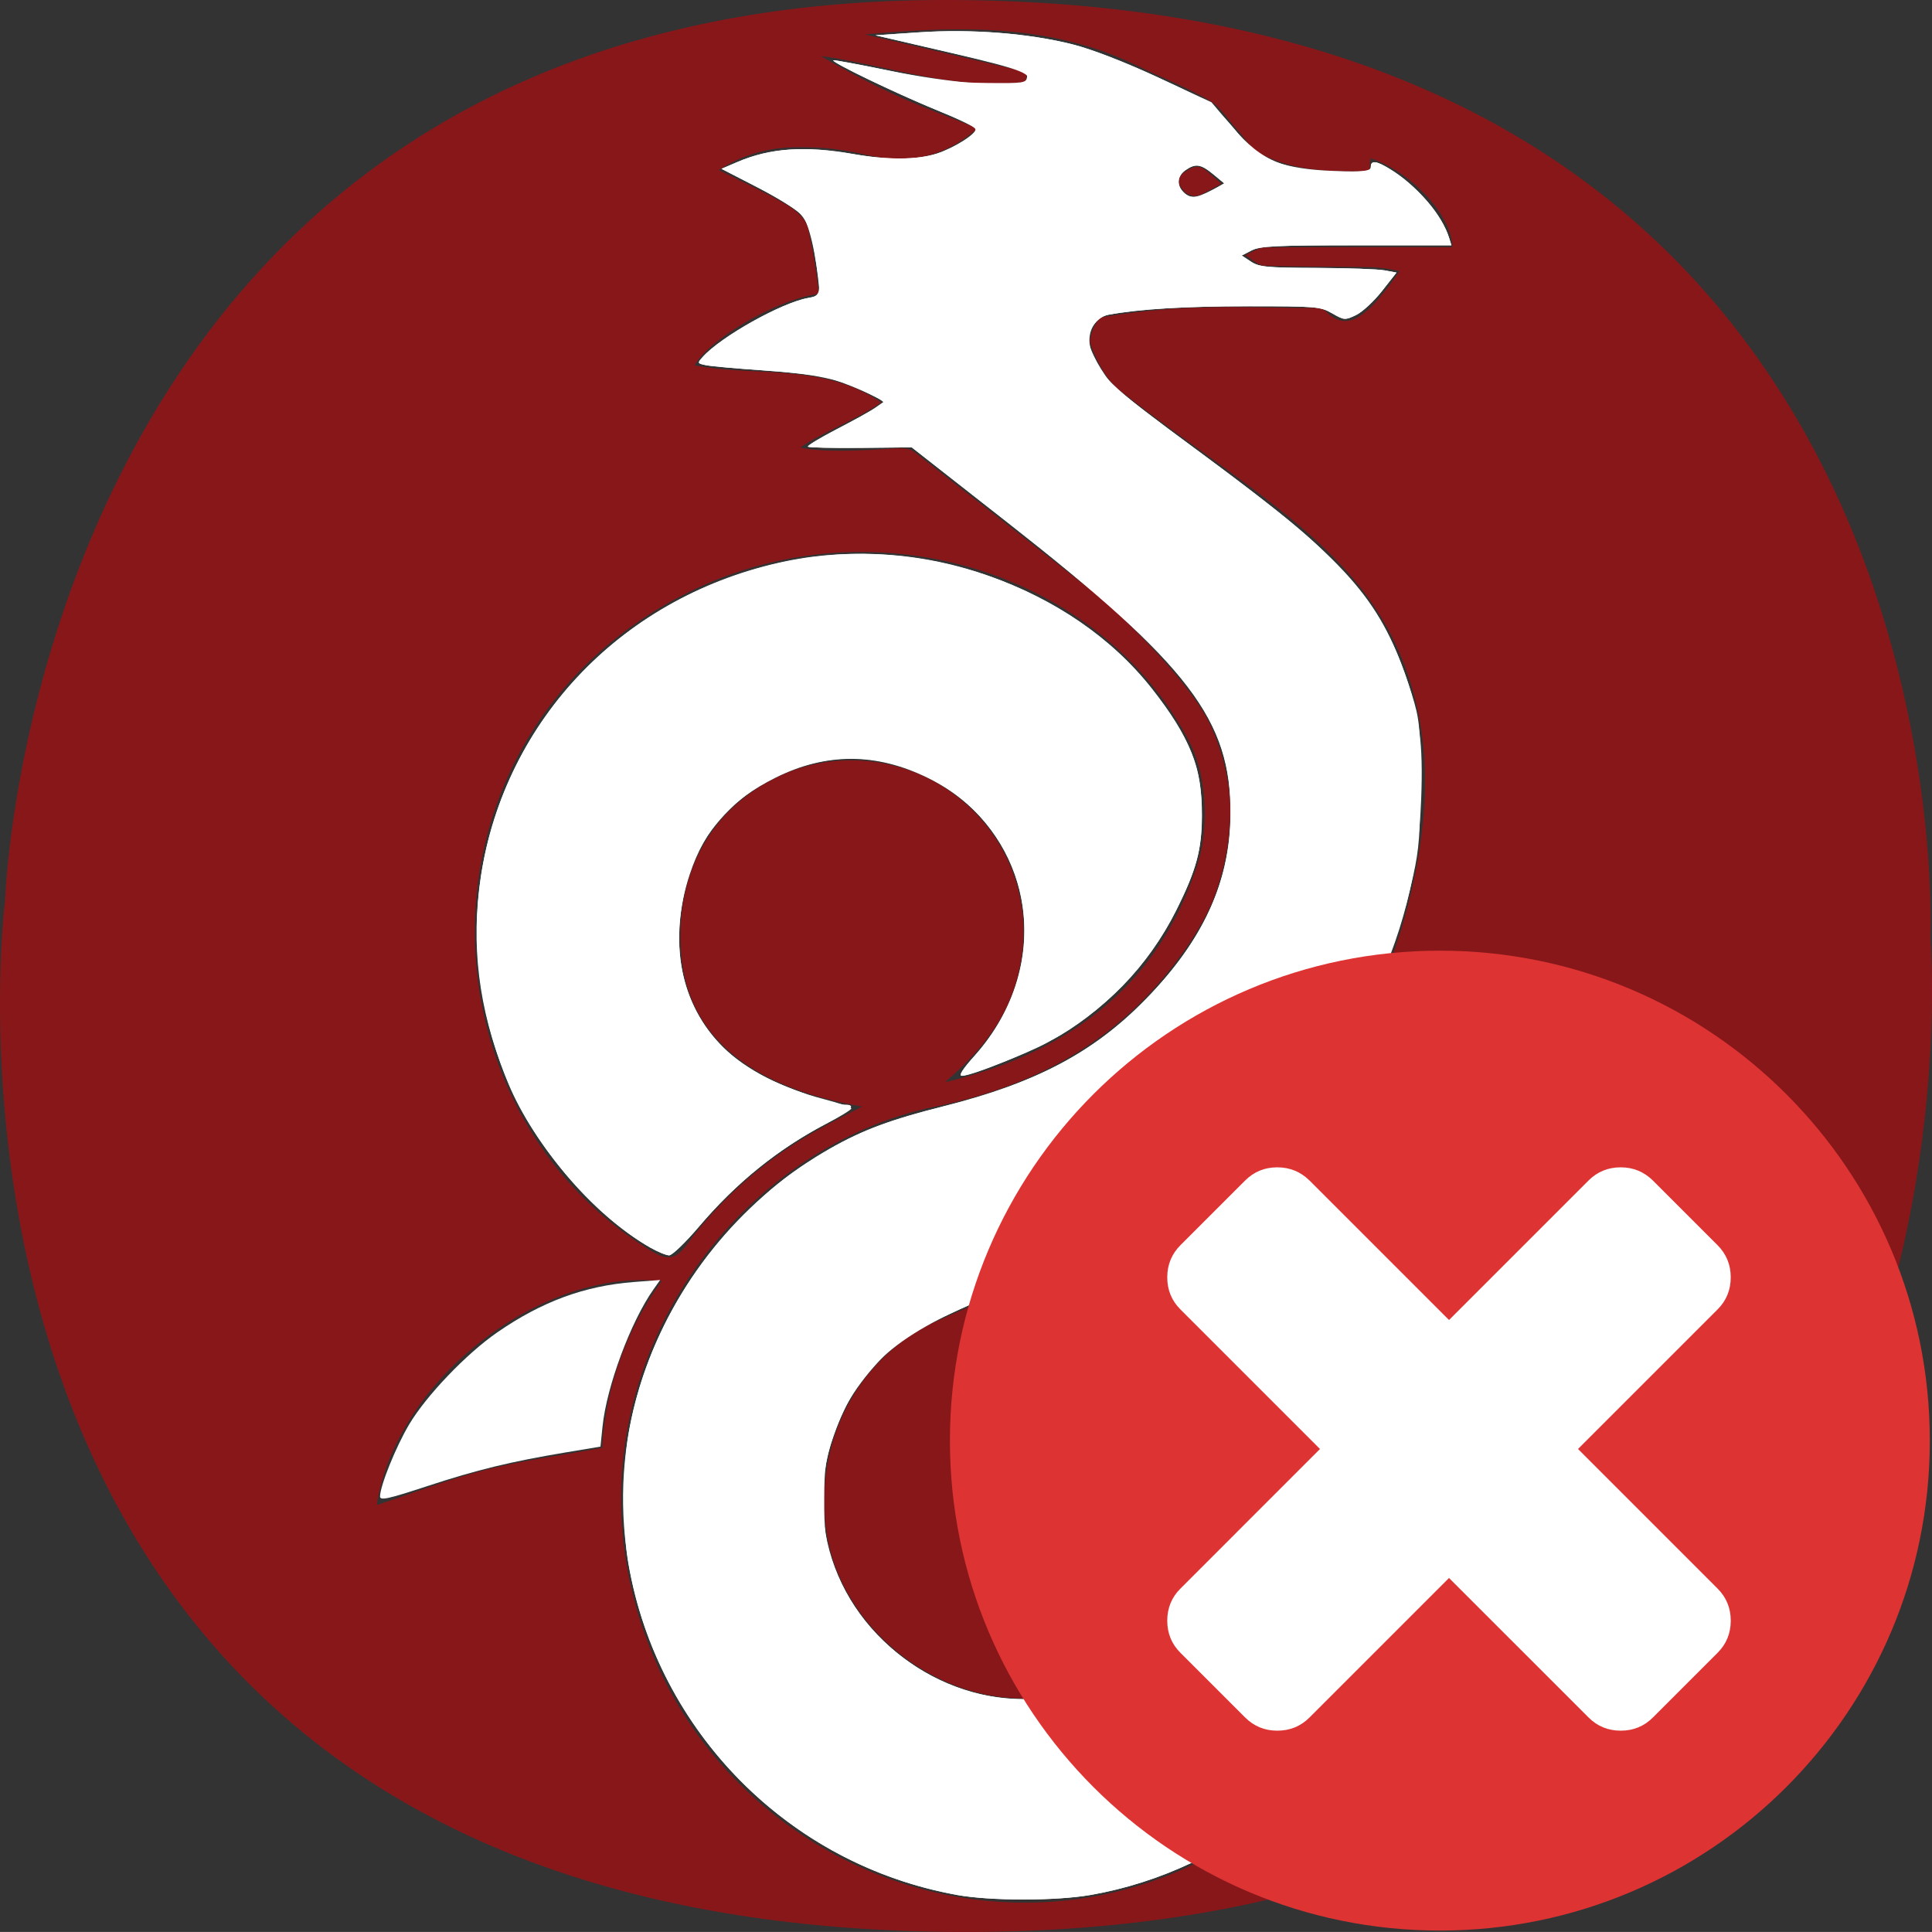 <?xml version="1.0" encoding="UTF-8" standalone="no"?>
<svg
   version="1.1"
   viewBox="0 0 300.004 300"
   id="svg88"
   sodipodi:docname="disconnected.svg"
   width="300.004"
   height="300"
   inkscape:version="1.1.2 (0a00cf5339, 2022-02-04)"
   xmlns:inkscape="http://www.inkscape.org/namespaces/inkscape"
   xmlns:sodipodi="http://sodipodi.sourceforge.net/DTD/sodipodi-0.dtd"
   xmlns="http://www.w3.org/2000/svg"
   xmlns:svg="http://www.w3.org/2000/svg"
   xmlns:rdf="http://www.w3.org/1999/02/22-rdf-syntax-ns#"
   xmlns:cc="http://creativecommons.org/ns#"
   xmlns:dc="http://purl.org/dc/elements/1.1/">
  <rect x="0" y="0" width="300.004" height="300" fill="#333333" stroke="none"/>
  <sodipodi:namedview
     id="namedview90"
     pagecolor="#ffffff"
     bordercolor="#666666"
     borderopacity="1.0"
     inkscape:pageshadow="2"
     inkscape:pageopacity="0.0"
     inkscape:pagecheckerboard="0"
     showgrid="true"
     inkscape:zoom="8"
     inkscape:cx="285.0625"
     inkscape:cy="213.6875"
     inkscape:window-width="1920"
     inkscape:window-height="1017"
     inkscape:window-x="0"
     inkscape:window-y="0"
     inkscape:window-maximized="1"
     inkscape:current-layer="g2682"
     inkscape:snap-midpoints="true"
     inkscape:snap-object-midpoints="true">
    <inkscape:grid
       type="xygrid"
       id="grid2446" />
  </sodipodi:namedview>
  <defs
     id="defs4">
    <style
       id="style2">.a{fill:#88171a;}.b{fill:#231f20;}</style>
    <style
       id="style2-5">.a{fill:#88171a;}.b{fill:#231f20;}</style>
    <linearGradient
       id="linearGradient828"
       inkscape:swatch="solid">
      <stop
         style="stop-color:#ff0000;stop-opacity:1;"
         offset="0"
         id="stop826" />
    </linearGradient>
    <linearGradient
       id="0"
       gradientUnits="userSpaceOnUse"
       y1="47.37"
       x2="0"
       y2="-1.429">
      <stop
         stop-color="#c52828"
         id="stop2" />
      <stop
         offset="1"
         stop-color="#ff5454"
         id="stop4" />
    </linearGradient>
  </defs>
  <title
     id="title6">wireguard</title>
  <path
     class="a"
     d="m 183.785,26.906 a 1.481,1.481 0 0 0 -0.189,2.369 2.233,2.233 0 0 0 3.072,0.822 c 0.933,-0.471 1.848,-0.971 2.975,-1.567 -0.908,-0.775 -1.636,-1.415 -2.386,-2.032 -1.318,-1.086 -2.411,-0.404 -3.472,0.408 z"
     id="path82" />
  <g
     id="g2734"
     transform="translate(4.4e-4,-1.6e-4)">
    <path
       class="a"
       d="m 299.745,145.56 c 0,0 6.94,-145.56 -153.04,-145.56 C 5.225,0 0.805,139.63 0.805,139.63 c 0,0 -20.811,160.37 149.16,160.37 163.02,0 149.78,-154.44 149.78,-154.44 z m -197.8,-50.863 c 30.017,-18.364 68.366,-7.14 82.735,20.476 2.723,5.234 3.069,13.291 1.345,18.782 -5.955,18.956 -20.014,29.587 -39.312,34.103 5.689,-4.871 10.218,-10.394 11.659,-18.025 a 26.402,26.402 0 0 0 -4.543,-20.956 26.76,26.76 0 0 0 -30.811,-9.389 c -11.881,4.511 -18.389,15.354 -17.216,28.683 1.09,12.381 10.484,20.405 28.061,23.453 -2.627,1.39 -4.65,2.414 -6.63,3.517 a 63.918,63.918 0 0 0 -20.544,17.868 c -1.784,2.408 -3.01,2.602 -5.727,0.941 -35.338,-21.61 -37.609,-75.844 0.982,-99.453 z m -26.449,133.53 c -5.677,1.441 -11.178,3.574 -16.981,5.478 2.838,-19.151 25.265,-36.788 44.23,-34.776 a 48.881,48.881 0 0 0 -9.242,25.893 c -6.302,1.161 -12.241,1.941 -18.007,3.405 z m 120.79,-186.98 c 5.61,0.206 11.23,0.121 16.844,0.254 a 29.052,29.052 0 0 1 4.167,0.581 40.607,40.607 0 0 1 -4.236,5.433 c -2.007,1.87 -4.274,3.699 -7.166,0.856 -0.696,-0.684 -2.339,-0.527 -3.549,-0.543 -5.582,-0.073 -11.172,-0.252 -16.746,-0.041 a 104.04,104.04 0 0 0 -14.425,1.473 c -0.894,0.16 -2.23,3.131 -1.819,4.227 0.969,2.585 2.383,5.436 4.478,7.09 7.74,6.11 15.972,11.596 23.748,17.664 7.556,5.897 14.589,12.358 18.875,21.253 5.584,11.59 5.747,23.743 3.339,35.95 -4.02,20.378 -14.333,37.261 -31.032,49.524 -6.729,4.941 -15.06,7.745 -22.767,11.295 -6.778,3.123 -13.755,5.811 -20.549,8.901 -12.249,5.569 -19.133,18.865 -17.108,32.688 1.859,12.685 12.987,23.271 25.735,25.456 15.292,2.622 31.071,-7.316 34.812,-22.86 4.207,-17.478 -5.29,-33.083 -23.065,-37.813 -0.783,-0.208 -1.568,-0.406 -3.201,-0.827 4.755,-2.124 8.861,-3.638 12.653,-5.724 q 9.921,-5.459 19.481,-11.562 c 1.874,-1.199 2.887,-1.2 4.485,0.182 12.225,10.57 19.518,23.718 21.563,39.839 3.385,26.684 -9.247,51.198 -33.072,63.762 -36.86,19.439 -81.965,-2.686 -90.106,-43.552 -6.974,-35.003 17.73,-66.754 47.462,-72.884 12.787,-2.636 24.48,-7.96 33.57,-17.807 5.865,-6.354 8.708,-11.806 9.677,-14.266 a 39.565,39.565 0 0 0 2.721,-14.469 33.867,33.867 0 0 0 -2.965,-12.398 c -3.104,-7.075 -14.995,-18.33 -17.939,-20.704 l -28,-21.921 c -0.988,-0.813 -2.099,-0.754 -4.508,-0.59 -2.861,0.194 -10.175,0.599 -13.331,-0.228 2.553,-1.932 9.513,-4.745 12.502,-7.007 -9.073,-6.13 -19.43,-3.916 -28.941,-5.746 2.199,-4.096 13.081,-10.39 19.27,-11.091 a 91.533,91.533 0 0 0 -1.688,-10.281 c -0.378,-1.392 -1.931,-2.741 -3.286,-3.535 -3.286,-1.927 -6.769,-3.517 -10.549,-5.433 a 21.936,21.936 0 0 1 11.332,-3.506 42.316,42.316 0 0 1 11.348,1.106 c 6.742,1.54 12.124,0.535 17.488,-4.048 -4.222,-1.7 -8.444,-3.253 -12.538,-5.091 a 123.04,123.04 0 0 1 -11.779,-6.158 c 10.622,1.476 20.896,5.458 31.757,4.003 q 0.139,-0.74 0.277,-1.481 c -8.119,-1.89 -16.239,-3.78 -25.229,-5.872 15.04,-1.377 29.042,-1.604 42.301,4.854 3.731,1.817 7.635,3.321 11.211,5.397 1.744,1.012 2.919,3.008 4.35,4.559 1.137,1.232 2.05,2.884 3.446,3.626 5.3,2.818 11.134,2.929 17.078,2.788 0.044,-0.677 0.086,-1.311 0.131,-1.993 5.982,1.869 12.715,8.768 12.704,13.806 -9.691,0 -19.374,-0.037 -29.056,0.054 -1.035,0.01 -2.063,0.766 -3.094,1.175 0.98,0.571 1.943,1.599 2.942,1.636 z"
       id="path80-5" />
    <path
       class="a"
       d="m 183.785,26.906 a 1.481,1.481 0 0 0 -0.189,2.369 2.233,2.233 0 0 0 3.072,0.822 c 0.933,-0.471 1.848,-0.971 2.975,-1.567 -0.908,-0.775 -1.636,-1.415 -2.386,-2.032 -1.318,-1.086 -2.411,-0.404 -3.472,0.408 z"
       id="path82-6" />
    <path
       style="fill:#ffffff;fill-opacity:1;stroke-width:0"
       d="m 100.953,193.714 c -8.566,-4.897 -17.993,-15.791 -22.004,-25.427 -6.769,-16.259 -6.511,-33.323 0.732,-48.452 6.821,-14.248 18.902,-24.984 34.178,-30.372 15.292,-5.393 31.468,-4.465 46.039,2.643 9.57,4.668 16.523,10.708 22.007,19.116 3.666,5.622 4.698,8.963 4.709,15.25 0.01,5.504 -0.789,8.478 -4.011,14.938 -4.354,8.729 -10.991,15.526 -20.03,20.513 -3.026,1.669 -11.94,5.13 -13.215,5.13 -0.535,0 0.149,-1.059 2.007,-3.112 10.34,-11.422 10.267,-27.769 -0.172,-38.164 -4.991,-4.97 -12.187,-8.001 -18.994,-8.001 -6.783,0 -14.015,3.037 -18.924,7.946 -4.221,4.221 -6.34,8.48 -7.378,14.83 -1.921,11.753 2.649,21.374 12.625,26.581 3.512,1.833 10.927,4.402 12.707,4.402 1.738,0 1.03,0.826 -2.142,2.497 -8.324,4.387 -14.547,9.361 -20.521,16.402 -2.101,2.477 -4.197,4.5 -4.658,4.497 -0.461,-0.003 -1.79,-0.551 -2.955,-1.217 z"
       id="path3229" />
    <path
       style="fill:#ffffff;fill-opacity:1;stroke-width:0"
       d="m 148.591,294.247 c -26.048,-4.717 -46.451,-25.265 -51.002,-51.365 -0.961,-5.51 -0.948,-14.769 0.028,-20.367 2.152,-12.339 8.308,-24.148 17.367,-33.313 5,-5.059 8.039,-7.418 13.979,-10.852 5.088,-2.941 9.28,-4.499 17.767,-6.603 13.556,-3.361 22.852,-8.19 30.486,-15.837 9.41,-9.427 13.783,-18.704 13.874,-29.437 0.125,-14.7 -6.443,-23.327 -34.407,-45.197 l -15.102,-11.811 -7.927,0.081 c -4.36,0.044 -8.047,-0.039 -8.194,-0.186 -0.147,-0.147 2.43,-1.665 5.727,-3.374 3.296,-1.709 5.993,-3.274 5.993,-3.476 0,-0.539 -6.335,-3.299 -9.052,-3.944 -1.282,-0.304 -5.651,-0.781 -9.71,-1.059 -4.058,-0.278 -8.011,-0.636 -8.783,-0.796 -1.373,-0.283 -1.384,-0.312 -0.498,-1.297 2.795,-3.109 12.12,-8.351 16.217,-9.116 2.202,-0.411 2.224,-0.55 1.106,-6.962 -0.419,-2.401 -1.19,-4.968 -1.715,-5.704 -0.557,-0.782 -3.397,-2.604 -6.827,-4.38 l -5.874,-3.041 2.435,-1.044 c 5.172,-2.217 10.351,-2.563 18.199,-1.214 6.643,1.141 11.485,0.82 15.076,-0.999 5.288,-2.679 5.25,-2.824 -1.461,-5.51 -5.713,-2.286 -17.197,-7.78 -16.895,-8.083 0.083,-0.083 4.052,0.66 8.821,1.652 7.027,1.461 9.849,1.815 14.894,1.869 5.884,0.063 6.232,0.012 6.368,-0.936 0.132,-0.918 -0.854,-1.233 -11.701,-3.734 l -11.845,-2.732 6.722,-0.455 c 8.192,-0.555 17.124,0.145 23.919,1.874 2.82,0.718 8.078,2.745 12.946,4.99 8.427,3.888 9.048,4.336 13.425,9.678 2.695,3.289 6.661,4.692 14.066,4.974 5.158,0.197 5.851,0.128 5.851,-0.585 0,-1.153 0.968,-1.003 3.245,0.503 4.399,2.908 7.817,6.935 8.923,10.515 l 0.346,1.12 h -14.747 c -12.52,0 -14.979,0.12 -16.282,0.794 l -1.535,0.794 1.435,0.946 c 1.267,0.835 2.457,0.95 10.148,0.978 4.793,0.018 9.555,0.187 10.583,0.377 l 1.869,0.345 -2.265,2.881 c -1.245,1.585 -3.057,3.26 -4.027,3.722 -1.702,0.811 -1.828,0.802 -3.687,-0.267 -1.833,-1.055 -2.456,-1.108 -13.029,-1.104 -9.919,0.004 -16.806,0.419 -21.703,1.31 -2.045,0.372 -3.323,2.537 -2.883,4.883 0.689,3.67 2.929,6.024 12.357,12.978 15.663,11.554 20.373,15.299 24.794,19.714 6.68,6.67 9.979,12.158 12.8,21.291 1.241,4.017 1.329,4.927 1.334,13.762 0.005,7.896 -0.174,10.284 -1.083,14.44 -2.447,11.187 -7.334,22.632 -13.207,30.927 -3.66,5.17 -11.64,13.382 -16.542,17.023 -5.451,4.048 -10.696,6.574 -37.095,17.862 -4.793,2.049 -9.765,4.396 -11.05,5.214 -3.711,2.364 -8.411,7.707 -10.461,11.89 -7.098,14.482 -2.662,30.75 10.847,39.785 17.796,11.903 42.349,2.324 47.241,-18.431 0.963,-4.087 0.964,-11.257 0.001,-15.34 -2.407,-10.21 -11.488,-19.189 -22.507,-22.252 l -3.083,-0.857 5.096,-2.288 c 6.105,-2.742 10.621,-5.197 20.357,-11.071 4.023,-2.427 7.689,-4.412 8.149,-4.412 1.211,0 8.34,7.064 11.797,11.689 3.523,4.713 6.832,11.116 8.835,17.095 4.275,12.761 4.157,28.544 -0.307,41.041 -7.42,20.774 -26.305,36.626 -48.178,40.441 -5.391,0.94 -15.563,0.939 -20.76,-0.002 z m 39.658,-264.707 1.834,-1.082 -1.681,-1.394 c -1.934,-1.604 -2.763,-1.728 -4.309,-0.646 -1.295,0.907 -1.429,2.317 -0.324,3.422 1.066,1.066 2.306,0.983 4.48,-0.3 z"
       id="path3268" />
    <path
       style="fill:#ffffff;fill-opacity:1;stroke-width:0"
       d="m 148.548,294.239 c -37.248,-6.74 -60.526,-45.206 -48.706,-80.485 4.845,-14.462 14.929,-27.007 27.951,-34.774 5.324,-3.175 10.154,-5.03 18.808,-7.223 14.355,-3.637 23.197,-8.32 31.263,-16.558 8.967,-9.159 13.124,-18.204 13.203,-28.727 0.11,-14.639 -6.409,-23.184 -34.523,-45.254 l -14.974,-11.754 -7.923,0.081 c -4.357,0.044 -8.044,-0.041 -8.192,-0.189 -0.148,-0.148 1.812,-1.339 4.357,-2.645 2.545,-1.306 5.274,-2.827 6.065,-3.38 l 1.438,-1.006 -2.719,-1.375 c -4.061,-2.053 -7.932,-2.879 -16.146,-3.442 -4.077,-0.28 -8.044,-0.639 -8.816,-0.798 -1.373,-0.283 -1.384,-0.312 -0.498,-1.297 2.815,-3.132 12.125,-8.352 16.278,-9.128 l 1.928,-0.36 -0.319,-2.796 c -0.691,-6.053 -1.403,-8.552 -2.85,-9.999 -0.776,-0.776 -3.825,-2.649 -6.775,-4.161 l -5.364,-2.75 2.44,-1.048 c 5.065,-2.176 10.717,-2.573 17.975,-1.261 5.242,0.947 10.12,0.926 13.012,-0.056 2.845,-0.966 6.254,-3.151 6.018,-3.857 -0.095,-0.283 -2.979,-1.661 -6.41,-3.062 -6.169,-2.518 -15.988,-7.258 -15.678,-7.568 0.088,-0.088 4.061,0.644 8.829,1.626 8.972,1.849 19.425,2.747 20.816,1.788 1.747,-1.205 -0.092,-1.941 -11.473,-4.593 l -11.629,-2.709 6.722,-0.455 c 8.227,-0.557 17.129,0.146 24.012,1.898 2.999,0.763 8.004,2.704 13.149,5.098 l 8.307,3.866 3.278,3.874 c 4.559,5.388 8.312,6.881 17.296,6.881 3.37,0 4.164,-0.143 4.164,-0.747 0,-1.026 0.808,-0.937 2.929,0.324 4.043,2.405 8.128,7.159 9.24,10.754 l 0.346,1.12 h -14.747 c -12.52,0 -14.979,0.12 -16.282,0.794 l -1.535,0.794 1.435,0.946 c 1.267,0.835 2.457,0.95 10.148,0.978 4.793,0.018 9.555,0.187 10.583,0.377 l 1.869,0.345 -2.265,2.881 c -1.245,1.585 -3.057,3.26 -4.027,3.722 -1.702,0.811 -1.828,0.802 -3.687,-0.267 -1.833,-1.055 -2.456,-1.108 -13.029,-1.104 -9.919,0.004 -16.806,0.419 -21.703,1.31 -1.636,0.297 -3.094,2.134 -3.094,3.895 0,1.455 2.194,5.45 3.967,7.223 0.973,0.973 6.696,5.386 12.718,9.807 22.345,16.404 27.998,22.454 32.333,34.598 2.375,6.654 2.954,11.011 2.619,19.715 -0.448,11.657 -2.884,21.122 -8.297,32.244 -3.786,7.779 -8.008,13.671 -14.46,20.181 -5.742,5.793 -10.659,9.503 -16.54,12.476 -3.764,1.903 -20.477,9.306 -28.682,12.705 -13.955,5.78 -19.6,10.914 -23.19,21.089 -1.327,3.76 -1.503,4.919 -1.524,9.98 -0.019,4.741 0.183,6.354 1.172,9.375 4.595,14.028 19.415,23.446 33.753,21.452 12.004,-1.67 21.744,-9.62 25.565,-20.868 1.526,-4.491 1.909,-12.972 0.788,-17.427 -2.765,-10.99 -11.266,-19.484 -22.715,-22.696 l -2.962,-0.831 5.677,-2.612 c 6.568,-3.023 9.731,-4.749 19.774,-10.794 4.015,-2.417 7.681,-4.394 8.148,-4.394 1.223,0 8.336,7.04 11.813,11.691 3.569,4.775 7.247,11.942 9.033,17.601 4.074,12.911 3.883,28.246 -0.506,40.533 -7.42,20.774 -26.305,36.626 -48.178,40.441 -5.407,0.943 -15.566,0.938 -20.803,-0.009 z m 39.534,-264.672 2.068,-1.055 -1.714,-1.421 c -1.967,-1.631 -2.792,-1.759 -4.342,-0.673 -1.295,0.907 -1.429,2.317 -0.324,3.422 1.038,1.038 1.843,0.988 4.313,-0.272 z"
       id="path3307" />
    <path
       style="fill:#ffffff;fill-opacity:1;stroke-width:0"
       d="m 59.014,232.355 c 0.021,-1.665 2.469,-7.717 4.512,-11.155 2.666,-4.488 8.88,-10.982 13.69,-14.307 6.926,-4.788 13.552,-7.23 21.226,-7.821 l 4.064,-0.313 -1.025,1.45 c -3.532,4.996 -7.282,15.077 -7.918,21.288 l -0.321,3.134 -5.293,0.883 c -8.666,1.446 -13.844,2.704 -21.6,5.251 -6.169,2.026 -7.343,2.28 -7.334,1.59 z"
       id="path3346" />
    <path
       style="fill:#ffffff;fill-opacity:1;stroke-width:0"
       d="m 100.953,193.714 c -9.114,-5.211 -18.22,-16.05 -22.54,-26.829 -4.104,-10.241 -5.328,-20.256 -3.752,-30.705 3.707,-24.589 22.351,-43.868 47.435,-49.049 20.81,-4.298 44.271,3.886 56.787,19.809 5.926,7.54 7.799,12.315 7.759,19.782 -0.028,5.261 -0.9,8.459 -3.991,14.634 -3.878,7.748 -10.515,14.923 -17.89,19.339 -3.778,2.262 -13.694,6.359 -15.392,6.359 -0.551,0 0.091,-1.019 1.959,-3.112 12.772,-14.307 9.297,-35.017 -7.238,-43.14 -8.001,-3.931 -15.769,-3.955 -23.593,-0.075 -7.063,3.502 -11.04,7.964 -13.382,15.012 -3.441,10.353 -1.501,20.313 5.248,26.942 3.466,3.405 9.169,6.338 15.511,7.977 2.378,0.615 4.324,1.276 4.324,1.47 0,0.194 -1.824,1.301 -4.054,2.461 -7.287,3.791 -13.906,9.158 -19.662,15.942 -2.056,2.423 -4.115,4.403 -4.576,4.4 -0.461,-0.003 -1.79,-0.551 -2.955,-1.217 z"
       id="path3385" />
  </g>
  <g
     id="g2682"
     transform="matrix(2.536,0,0,2.536,142.434,142.55)">
    <path
       d="M 32,2 C 15.431,2 2,15.432 2,32 2,48.568 15.432,62 32,62 48.568,62 62,48.568 62,32 62,15.432 48.568,2 32,2 Z"
       fill="#43a047"
       id="path2"
       style="fill:#dd3333;fill-opacity:1"
       sodipodi:nodetypes="sssss" />
    <path
       d="m 40.458,32.513 8.538,-8.538 c 0.542,-0.535 0.814,-1.2 0.814,-1.974 0,-0.776 -0.272,-1.433 -0.814,-1.975 l -3.949,-3.949 c -0.542,-0.535 -1.2,-0.811 -1.974,-0.811 -0.775,0 -1.433,0.267 -1.975,0.811 l -8.538,8.538 -8.538,-8.538 c -0.542,-0.535 -1.2,-0.811 -1.975,-0.811 -0.775,0 -1.433,0.267 -1.975,0.811 l -3.951,3.949 c -0.542,0.543 -0.814,1.2 -0.814,1.975 0,0.776 0.27,1.433 0.814,1.974 l 8.538,8.538 -8.538,8.539 c -0.542,0.535 -0.814,1.2 -0.814,1.974 0,0.776 0.27,1.433 0.814,1.974 l 3.951,3.949 c 0.542,0.543 1.2,0.811 1.975,0.811 0.775,0 1.433,-0.267 1.975,-0.811 l 8.538,-8.538 8.539,8.538 c 0.542,0.543 1.2,0.811 1.975,0.811 0.775,0 1.433,-0.267 1.974,-0.811 l 3.949,-3.949 c 0.542,-0.535 0.814,-1.2 0.814,-1.974 0,-0.776 -0.27,-1.433 -0.814,-1.974 l -8.538,-8.539"
       fill="#fff"
       fill-opacity=".842"
       id="path11"
       style="fill:#ffffff;fill-opacity:1;stroke-width:1.438" />
  </g>
</svg>
